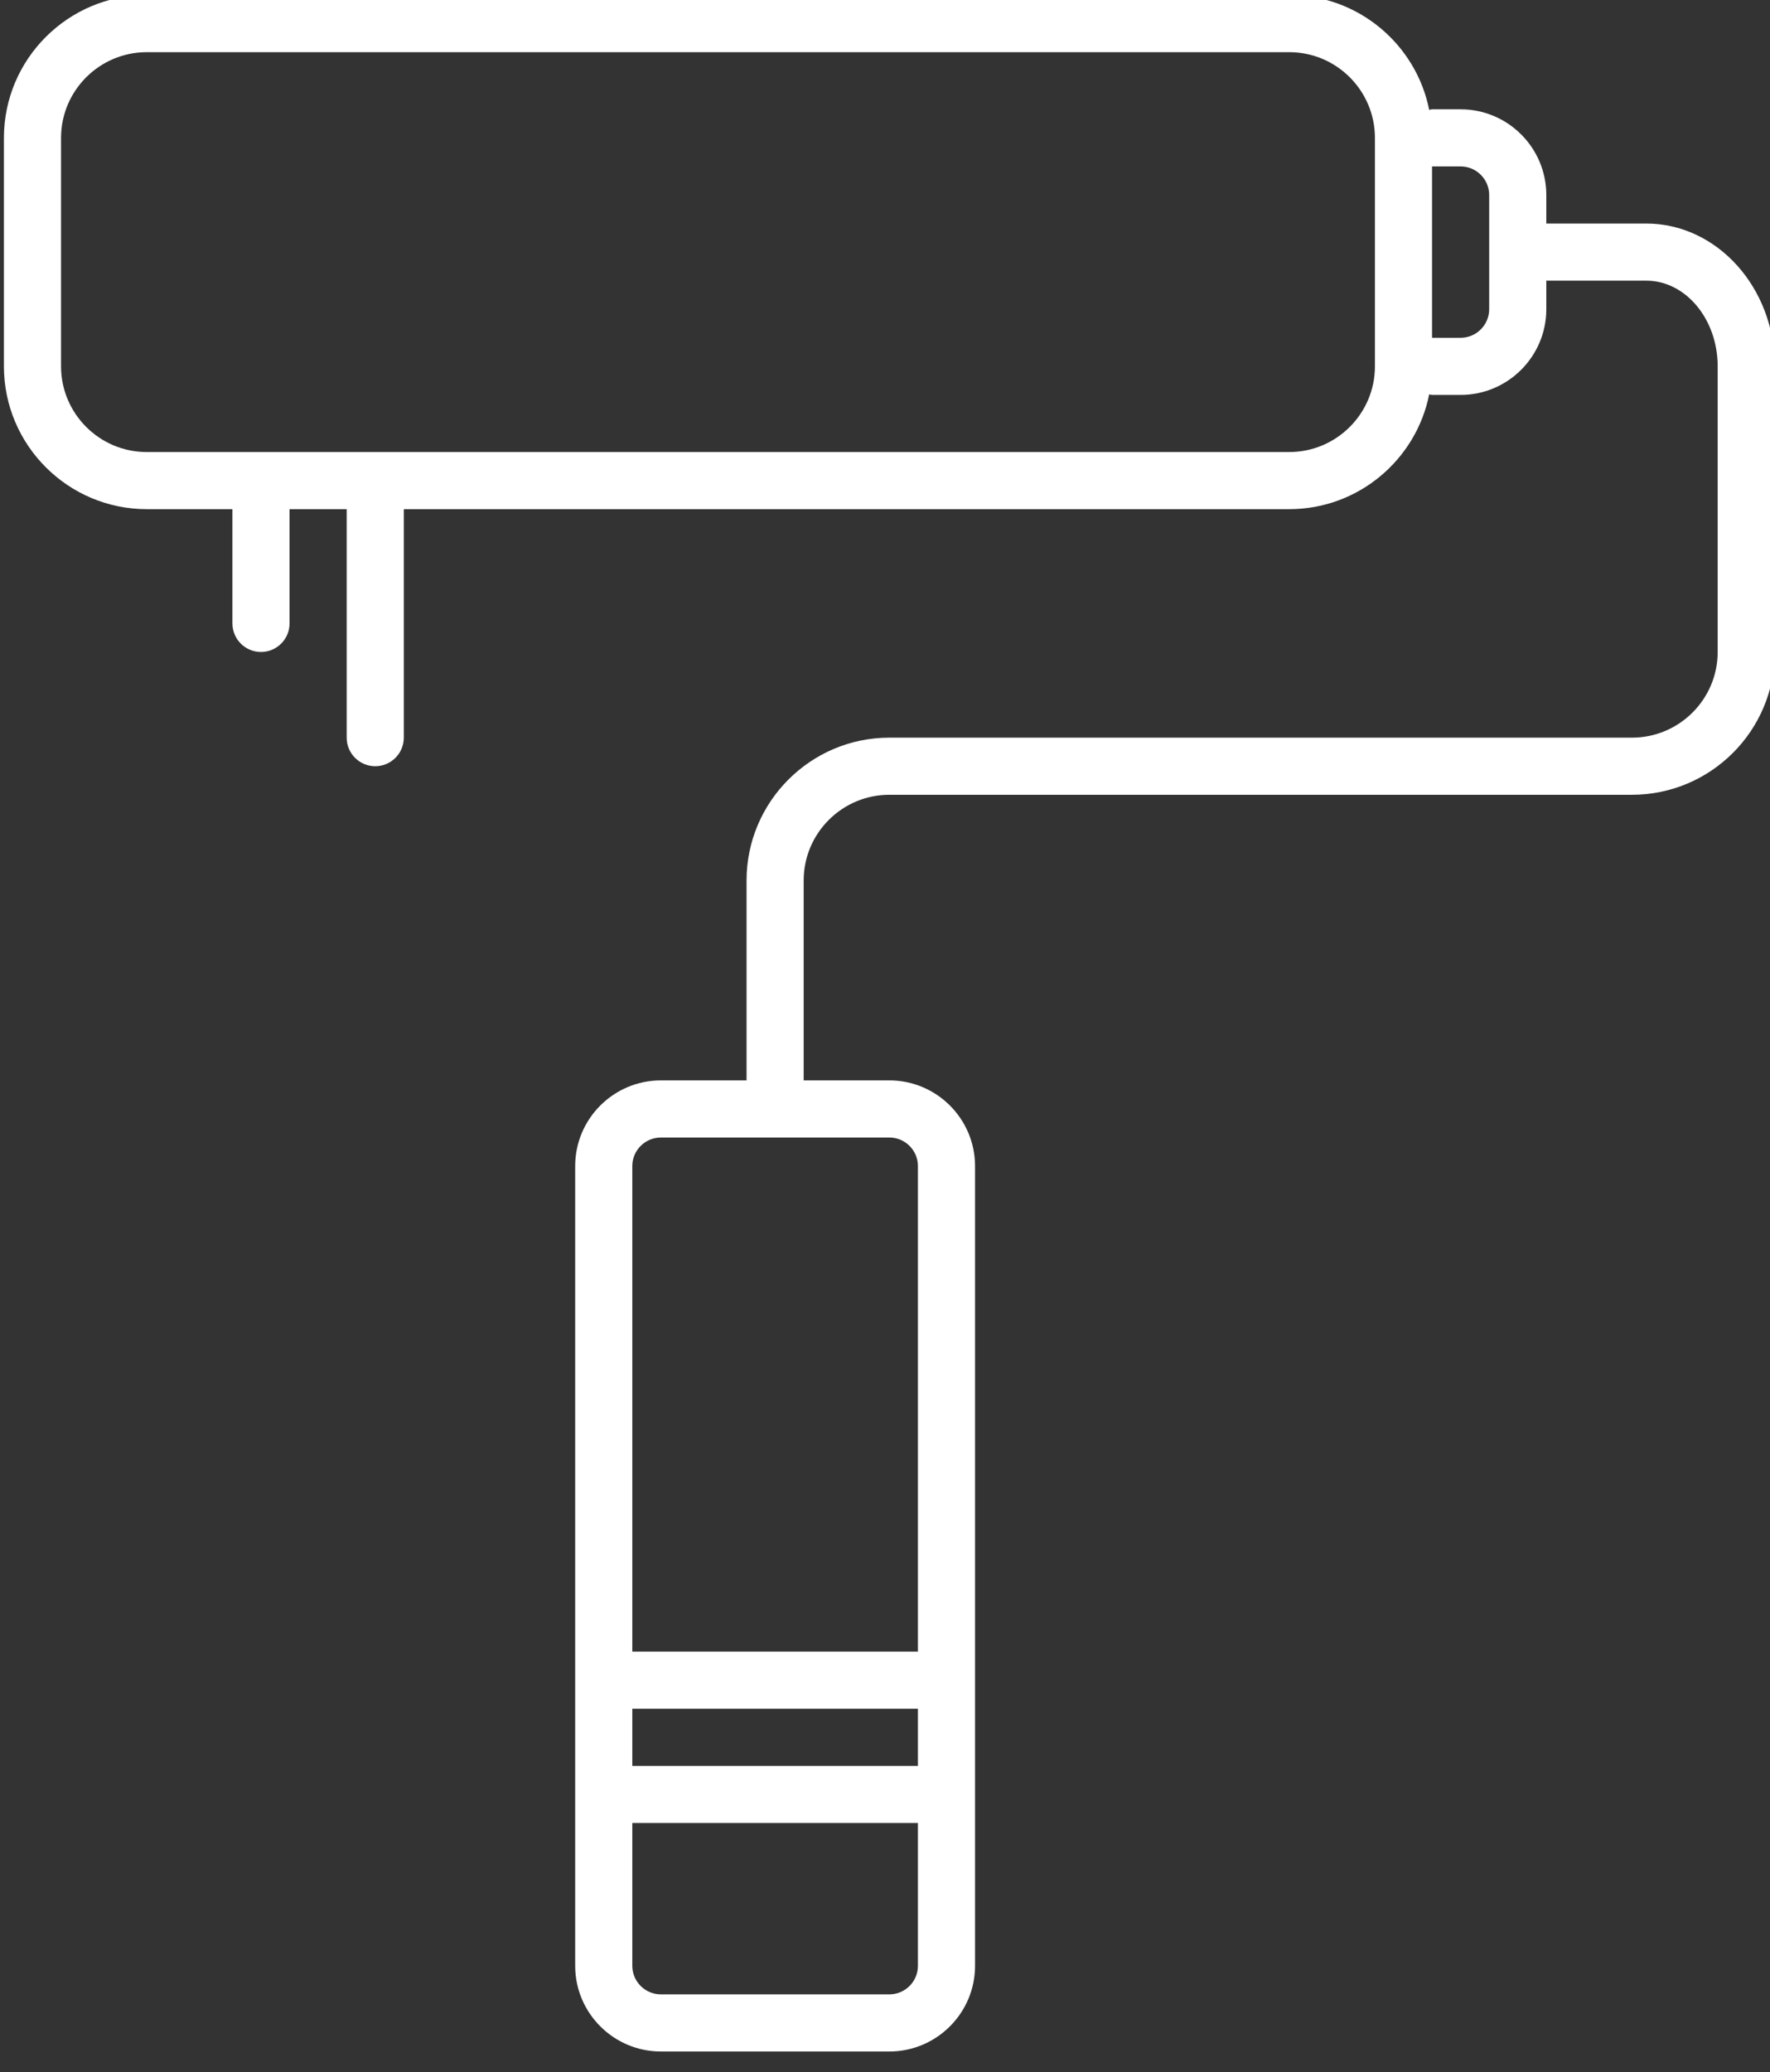 <?xml version="1.0" encoding="UTF-8" standalone="no"?>
<!DOCTYPE svg PUBLIC "-//W3C//DTD SVG 1.1//EN" "http://www.w3.org/Graphics/SVG/1.1/DTD/svg11.dtd">
<svg width="100%" height="100%" viewBox="0 0 100 117" version="1.1" xmlns="http://www.w3.org/2000/svg" xmlns:xlink="http://www.w3.org/1999/xlink" xml:space="preserve" xmlns:serif="http://www.serif.com/" style="fill-rule:evenodd;clip-rule:evenodd;stroke-linejoin:round;stroke-miterlimit:1.414;">
    <rect x="0" y="0" width="100" height="117" fill="#333333" stroke="none"/>
    <g transform="matrix(1,0,0,1,-2721.5,-168.998)">
        <g transform="matrix(0.978,0,0,1.556,2185.01,-2107.09)">
            <g transform="matrix(3.3,0,0,2.073,492.685,1433.58)">
                <path d="M45.75,18L44,18L44,17.5C44,16.673 43.327,16 42.5,16L42,16C41.982,16 41.968,16.008 41.95,16.01C41.722,14.866 40.711,14 39.5,14L19.5,14C18.122,14 17,15.122 17,16.5L17,20.5C17,21.878 18.122,23 19.5,23L21,23L21,25C21,25.276 21.224,25.5 21.5,25.5C21.776,25.5 22,25.276 22,25L22,23L23,23L23,27C23,27.276 23.224,27.5 23.5,27.5C23.776,27.5 24,27.276 24,27L24,23L39.5,23C40.711,23 41.722,22.134 41.95,20.99C41.968,20.992 41.982,21 42,21L42.5,21C43.327,21 44,20.327 44,19.5L44,19L45.75,19C46.439,19 47,19.673 47,20.5L47,25.5C47,26.327 46.327,27 45.5,27L32.5,27C31.122,27 30,28.122 30,29.5L30,33L28.5,33C27.673,33 27,33.673 27,34.5L27,48.5C27,49.327 27.673,50 28.5,50L32.5,50C33.327,50 34,49.327 34,48.5L34,45.5L34,43.5L34,34.5C34,33.673 33.327,33 32.5,33L31,33L31,29.5C31,28.673 31.673,28 32.5,28L45.5,28C46.879,28 48,26.878 48,25.5L48,20.5C48,19.122 46.99,18 45.75,18ZM41,20.5C41,21.327 40.327,22 39.5,22L19.5,22C18.673,22 18,21.327 18,20.5L18,16.5C18,15.673 18.673,15 19.5,15L39.5,15C40.327,15 41,15.673 41,16.5L41,20.5ZM43,19.5C43,19.775 42.775,20 42.5,20L42,20L42,17L42.5,17C42.775,17 43,17.224 43,17.5L43,19.5ZM33,45L28,45L28,44L33,44L33,45ZM32.5,49L28.5,49C28.224,49 28,48.775 28,48.5L28,46L33,46L33,48.5C33,48.775 32.776,49 32.5,49ZM32.5,34C32.776,34 33,34.225 33,34.5L33,43L28,43L28,34.5C28,34.225 28.224,34 28.5,34L32.5,34Z" style="fill:white;fill-rule:nonzero;"/>
            </g>
        </g>
    </g>
</svg>
